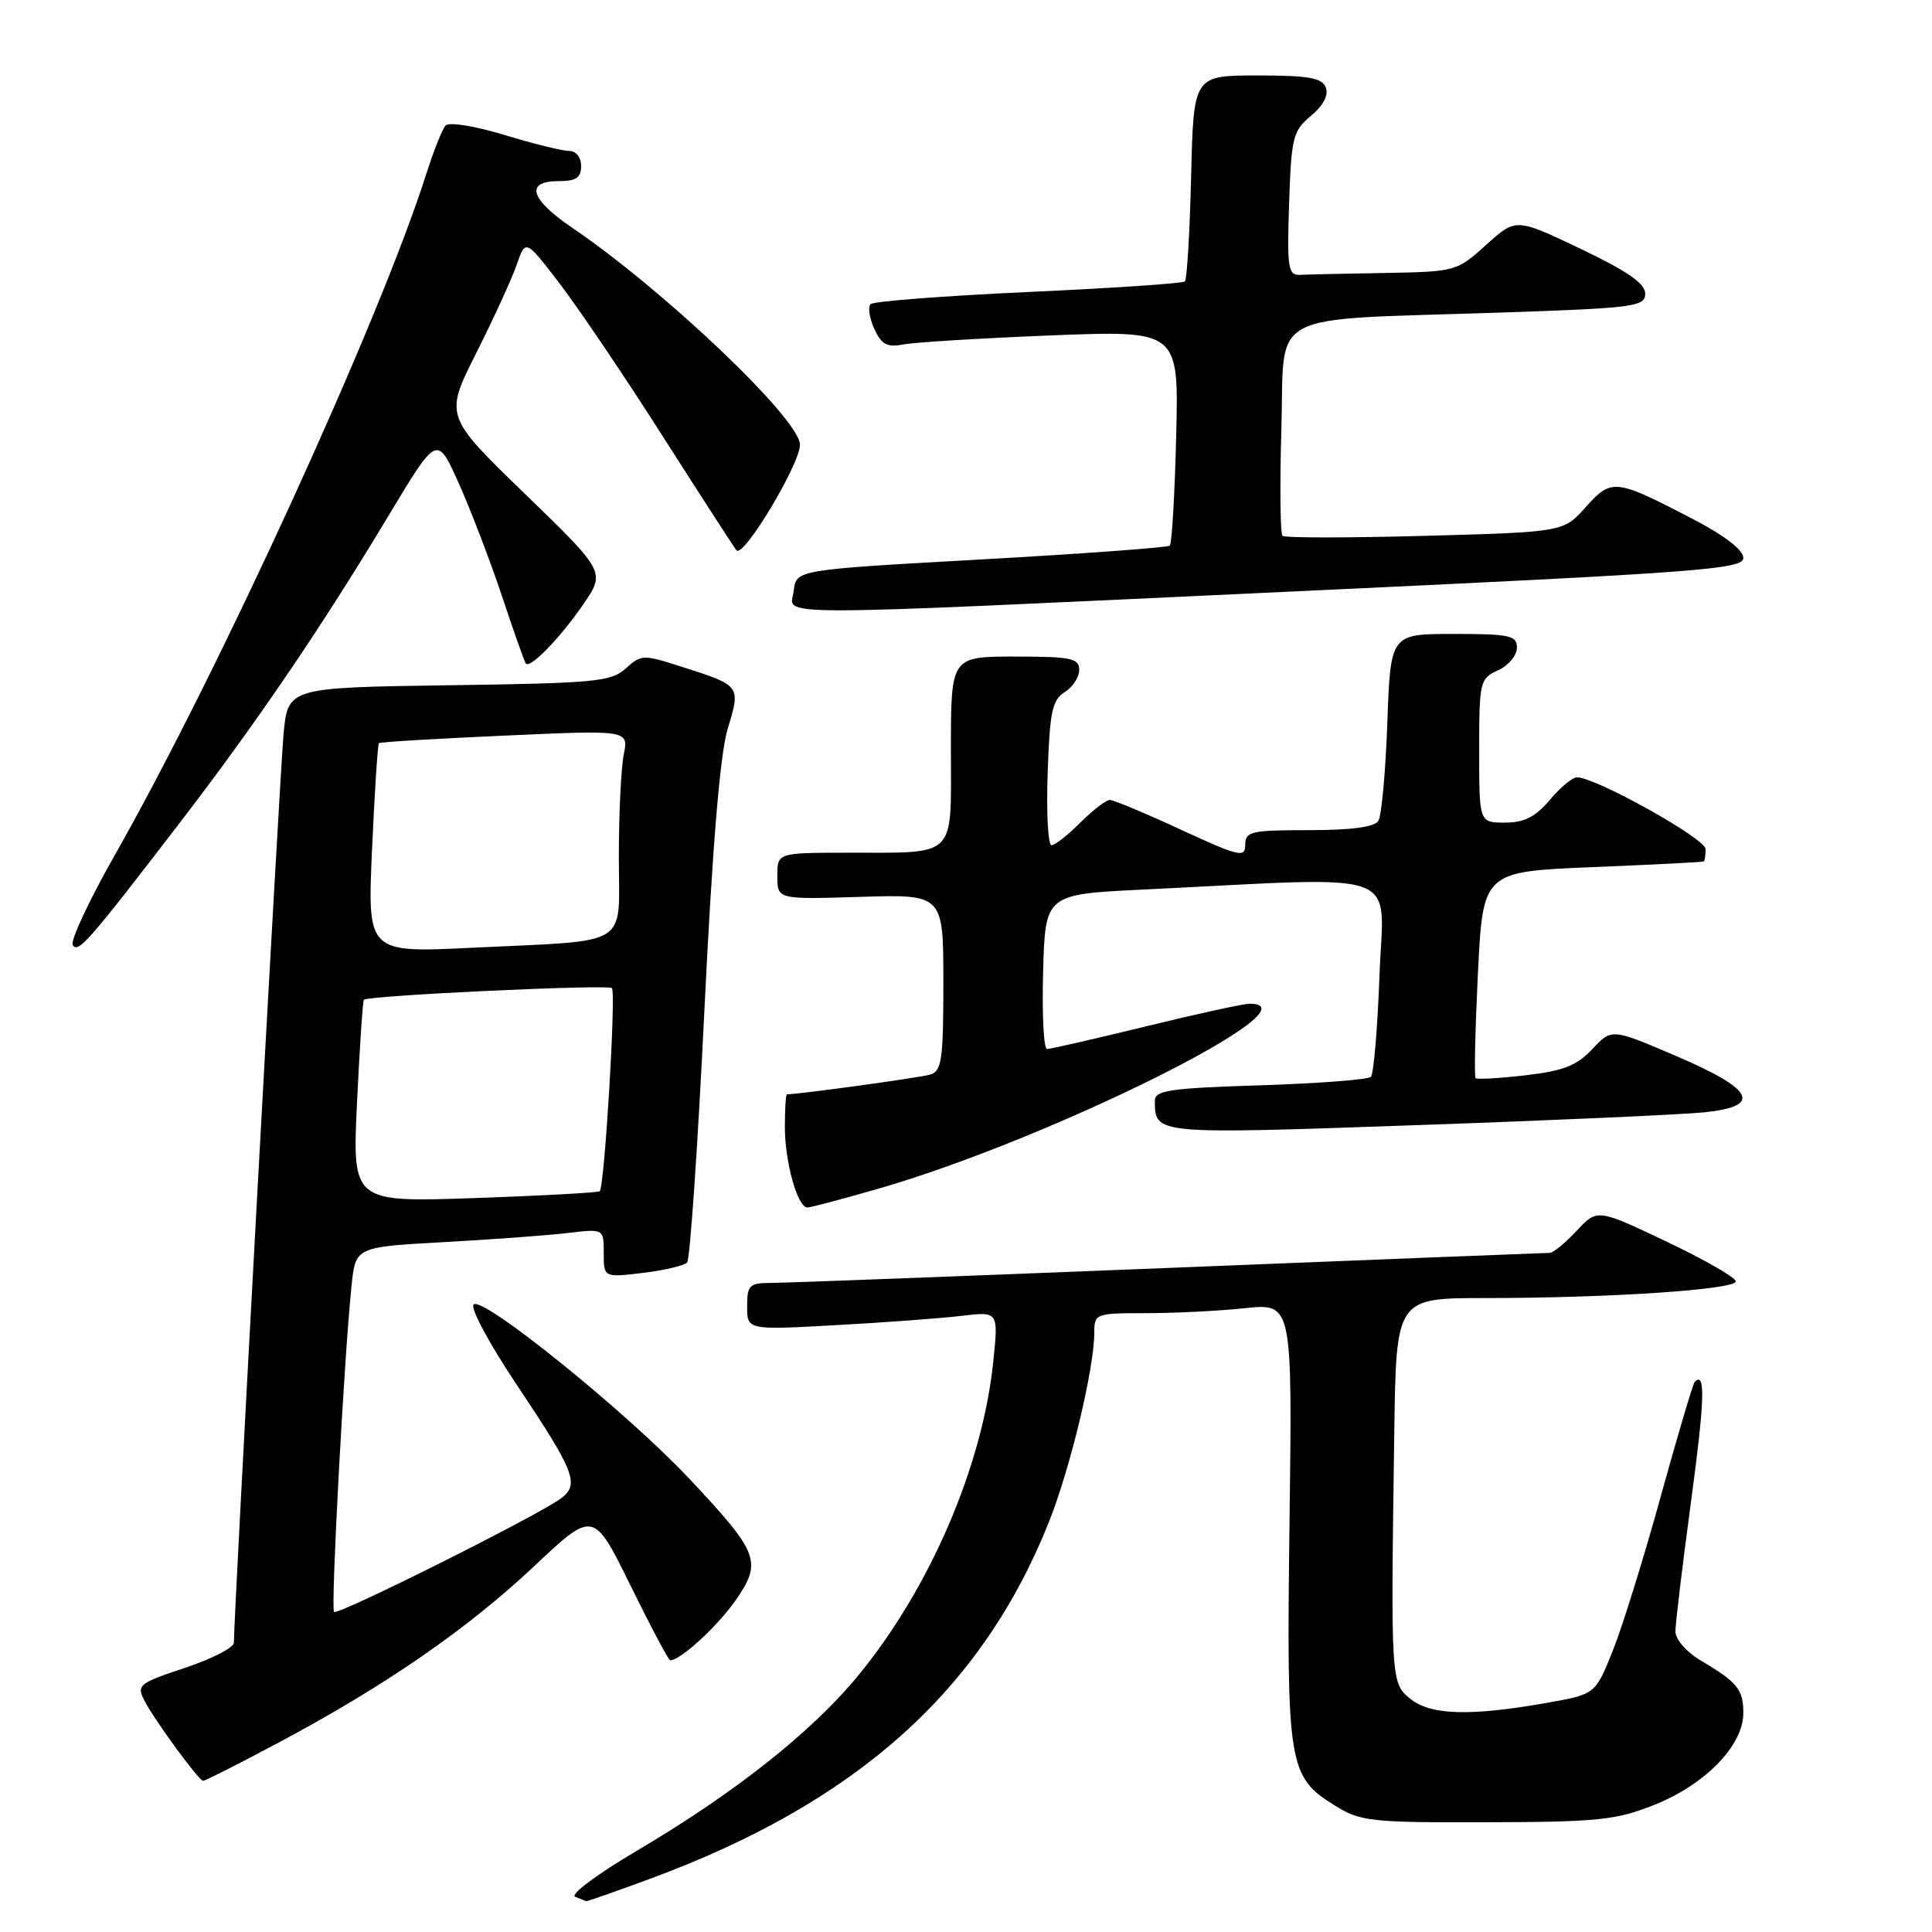 <?xml version="1.0" encoding="UTF-8" standalone="no"?>
<!DOCTYPE svg PUBLIC "-//W3C//DTD SVG 1.1//EN" "http://www.w3.org/Graphics/SVG/1.1/DTD/svg11.dtd" >
<svg xmlns="http://www.w3.org/2000/svg" xmlns:xlink="http://www.w3.org/1999/xlink" version="1.1" viewBox="0 0 256 256">
 <g >
 <path fill="currentColor"
d=" M 86.08 248.97 C 113.46 238.88 130.07 224.02 138.98 201.69 C 141.84 194.49 145.00 181.32 145.00 176.54 C 145.00 174.07 145.18 174.00 151.85 174.00 C 155.62 174.00 161.53 173.71 164.97 173.34 C 171.24 172.69 171.24 172.69 170.87 201.59 C 170.46 233.98 170.68 235.39 176.87 239.24 C 180.26 241.35 181.57 241.50 197.00 241.46 C 211.73 241.42 214.11 241.18 219.19 239.16 C 225.96 236.47 231.00 231.28 231.00 227.00 C 231.00 223.84 230.24 222.91 225.25 219.96 C 223.44 218.88 222.00 217.21 222.00 216.17 C 222.00 215.15 222.93 207.44 224.06 199.05 C 225.89 185.47 226.01 181.66 224.56 183.10 C 224.33 183.34 222.30 190.17 220.06 198.27 C 217.83 206.38 214.96 215.60 213.69 218.76 C 211.39 224.50 211.39 224.50 204.95 225.64 C 194.86 227.43 189.56 227.28 186.90 225.12 C 184.29 223.01 184.28 222.89 184.75 189.75 C 185.00 172.00 185.00 172.00 196.84 172.00 C 213.19 172.00 230.00 170.88 230.00 169.79 C 230.00 169.29 225.87 166.92 220.83 164.52 C 211.65 160.16 211.65 160.16 208.92 163.08 C 207.42 164.69 205.82 166.00 205.35 166.01 C 204.88 166.01 182.23 166.91 155.00 168.00 C 127.77 169.09 104.04 169.99 102.25 169.99 C 99.28 170.00 99.00 170.27 99.00 173.12 C 99.00 176.24 99.00 176.24 110.75 175.59 C 117.21 175.24 124.70 174.68 127.40 174.36 C 132.30 173.77 132.30 173.77 131.62 180.36 C 130.20 194.27 123.20 210.51 113.65 222.10 C 107.47 229.58 97.27 237.64 84.21 245.34 C 79.11 248.35 75.51 251.04 76.21 251.33 C 76.92 251.61 77.58 251.88 77.68 251.92 C 77.78 251.96 81.56 250.64 86.08 248.97 Z  M 36.92 230.90 C 50.99 223.41 61.88 215.90 70.77 207.54 C 78.64 200.13 78.64 200.13 83.53 210.06 C 86.22 215.53 88.59 220.00 88.81 220.00 C 90.17 220.00 95.09 215.47 97.48 212.04 C 101.02 206.92 100.59 205.79 91.31 195.91 C 83.08 187.15 63.93 171.67 62.75 172.85 C 62.29 173.31 64.84 178.06 68.41 183.40 C 76.18 195.02 76.82 196.66 74.34 198.54 C 71.45 200.73 44.76 214.09 44.26 213.59 C 43.81 213.14 45.60 179.78 46.58 170.37 C 47.11 165.23 47.11 165.23 58.81 164.59 C 65.24 164.23 72.64 163.69 75.25 163.38 C 80.00 162.81 80.00 162.81 80.00 166.05 C 80.00 169.28 80.00 169.28 85.17 168.67 C 88.02 168.33 90.66 167.70 91.05 167.28 C 91.43 166.85 92.46 151.88 93.33 134.00 C 94.40 112.04 95.41 99.89 96.43 96.54 C 98.16 90.83 98.18 90.86 90.27 88.33 C 85.25 86.71 84.96 86.72 82.92 88.57 C 80.99 90.33 78.87 90.53 59.47 90.80 C 38.15 91.11 38.15 91.11 37.57 97.30 C 37.08 102.60 30.97 214.37 30.99 217.67 C 31.00 218.31 28.08 219.81 24.51 221.00 C 18.39 223.03 18.08 223.29 19.13 225.33 C 20.47 227.93 26.32 235.93 26.92 235.97 C 27.15 235.99 31.65 233.71 36.92 230.90 Z  M 116.56 157.46 C 139.36 150.85 175.12 133.00 165.56 133.00 C 164.77 133.00 158.59 134.35 151.84 136.00 C 145.08 137.65 139.19 139.00 138.74 139.00 C 138.29 139.00 138.06 134.39 138.22 128.75 C 138.50 118.50 138.50 118.50 151.50 117.87 C 186.70 116.16 183.31 114.92 182.79 129.25 C 182.53 136.27 182.02 142.31 181.65 142.69 C 181.27 143.06 174.68 143.56 166.98 143.81 C 154.93 144.19 153.00 144.48 153.02 145.88 C 153.06 150.33 152.84 150.31 187.63 149.09 C 205.71 148.46 222.89 147.69 225.81 147.39 C 233.59 146.59 232.47 144.36 222.01 139.89 C 213.55 136.27 213.55 136.27 210.99 139.01 C 208.94 141.20 207.16 141.90 202.15 142.48 C 198.70 142.88 195.72 143.05 195.52 142.86 C 195.33 142.66 195.47 136.43 195.83 129.00 C 196.50 115.50 196.50 115.50 211.00 114.90 C 218.97 114.57 225.61 114.24 225.75 114.15 C 225.89 114.07 226.00 113.33 226.00 112.51 C 226.00 111.12 211.45 103.00 208.96 103.00 C 208.36 103.00 206.73 104.35 205.35 106.00 C 203.45 108.25 201.97 109.00 199.41 109.00 C 196.00 109.00 196.00 109.00 196.00 99.48 C 196.00 90.29 196.09 89.92 198.50 88.82 C 199.88 88.19 201.00 86.85 201.00 85.84 C 201.00 84.20 200.09 84.00 192.62 84.00 C 184.25 84.00 184.25 84.00 183.83 95.77 C 183.60 102.24 183.06 108.09 182.64 108.77 C 182.14 109.59 179.06 110.00 173.44 110.00 C 165.76 110.00 165.00 110.17 165.00 111.94 C 165.00 113.69 164.22 113.51 156.48 109.94 C 151.80 107.77 147.56 106.00 147.06 106.00 C 146.56 106.00 144.80 107.35 143.15 109.00 C 141.50 110.65 139.78 112.00 139.33 112.00 C 138.87 112.00 138.64 107.71 138.82 102.47 C 139.09 94.33 139.42 92.75 141.07 91.72 C 142.13 91.06 143.00 89.73 143.00 88.76 C 143.00 87.22 141.95 87.00 134.50 87.00 C 126.00 87.00 126.00 87.00 126.00 99.38 C 126.00 113.92 126.96 112.96 112.25 112.99 C 103.00 113.00 103.00 113.00 103.00 116.09 C 103.00 119.18 103.00 119.18 114.00 118.84 C 125.00 118.50 125.00 118.50 125.00 130.18 C 125.00 140.44 124.79 141.93 123.25 142.39 C 121.93 142.79 105.87 145.00 104.28 145.00 C 104.12 145.00 104.00 146.96 104.00 149.35 C 104.00 154.00 105.68 160.00 106.99 160.00 C 107.42 160.00 111.73 158.85 116.56 157.46 Z  M 23.84 109.00 C 34.04 95.72 42.68 83.00 51.61 68.12 C 57.92 57.63 57.92 57.63 60.80 64.06 C 62.38 67.60 64.96 74.33 66.52 79.00 C 68.07 83.67 69.49 87.68 69.67 87.91 C 70.23 88.64 74.15 84.62 77.24 80.15 C 80.24 75.79 80.24 75.79 69.58 65.46 C 58.91 55.13 58.91 55.13 63.09 46.81 C 65.39 42.24 67.81 36.97 68.46 35.09 C 69.64 31.68 69.64 31.68 74.17 37.59 C 76.66 40.84 82.86 50.02 87.94 58.00 C 93.02 65.97 97.37 72.69 97.60 72.93 C 98.56 73.90 106.00 61.50 106.00 58.92 C 106.00 55.57 87.99 38.43 75.75 30.13 C 70.23 26.38 69.55 24.00 74.00 24.00 C 76.33 24.00 77.00 23.56 77.00 22.00 C 77.00 20.84 76.33 20.00 75.41 20.00 C 74.53 20.00 70.67 19.05 66.83 17.88 C 62.92 16.69 59.49 16.14 59.04 16.63 C 58.61 17.11 57.46 19.98 56.50 23.00 C 50.37 42.32 29.07 88.90 15.18 113.36 C 11.79 119.33 9.30 124.67 9.64 125.22 C 10.34 126.36 11.68 124.84 23.84 109.00 Z  M 172.25 78.33 C 225.39 75.85 231.00 75.43 231.00 73.92 C 231.00 72.87 228.49 70.94 224.25 68.74 C 214.02 63.42 213.54 63.37 210.12 67.19 C 207.17 70.50 207.17 70.50 188.83 71.00 C 178.75 71.28 170.25 71.28 169.94 71.00 C 169.64 70.73 169.57 64.35 169.79 56.83 C 170.26 40.88 167.25 42.48 198.75 41.42 C 216.60 40.82 218.00 40.63 218.00 38.91 C 218.00 37.57 215.64 35.93 209.44 32.97 C 200.87 28.88 200.87 28.88 196.93 32.44 C 193.04 35.96 192.88 36.00 183.50 36.17 C 178.27 36.26 173.21 36.37 172.25 36.42 C 170.68 36.49 170.53 35.53 170.81 27.00 C 171.10 18.20 171.32 17.34 173.71 15.35 C 175.34 13.99 176.06 12.61 175.68 11.60 C 175.18 10.31 173.43 10.00 166.61 10.00 C 158.15 10.00 158.15 10.00 157.83 23.42 C 157.65 30.80 157.28 37.05 157.00 37.30 C 156.72 37.55 147.40 38.18 136.28 38.69 C 125.15 39.20 115.74 39.92 115.36 40.30 C 114.98 40.68 115.20 42.15 115.85 43.57 C 116.81 45.67 117.53 46.06 119.76 45.63 C 121.27 45.35 130.08 44.81 139.35 44.44 C 156.20 43.78 156.20 43.78 155.85 57.81 C 155.66 65.52 155.28 72.04 155.00 72.30 C 154.72 72.55 143.47 73.38 130.00 74.13 C 105.50 75.50 105.50 75.50 105.18 78.25 C 104.78 81.73 99.36 81.73 172.25 78.33 Z  M 47.31 146.01 C 47.66 138.70 48.07 132.61 48.22 132.47 C 48.86 131.90 80.55 130.41 81.08 130.93 C 81.65 131.48 80.11 157.16 79.47 157.84 C 79.29 158.03 71.84 158.44 62.91 158.75 C 46.68 159.31 46.68 159.31 47.31 146.01 Z  M 49.30 112.50 C 49.64 104.93 50.05 98.62 50.21 98.47 C 50.37 98.32 57.88 97.87 66.90 97.47 C 83.30 96.73 83.30 96.73 82.65 99.99 C 82.29 101.78 82.00 107.88 82.00 113.55 C 82.00 125.71 83.88 124.55 62.59 125.58 C 48.68 126.26 48.68 126.26 49.30 112.50 Z "/>
</g>
</svg>